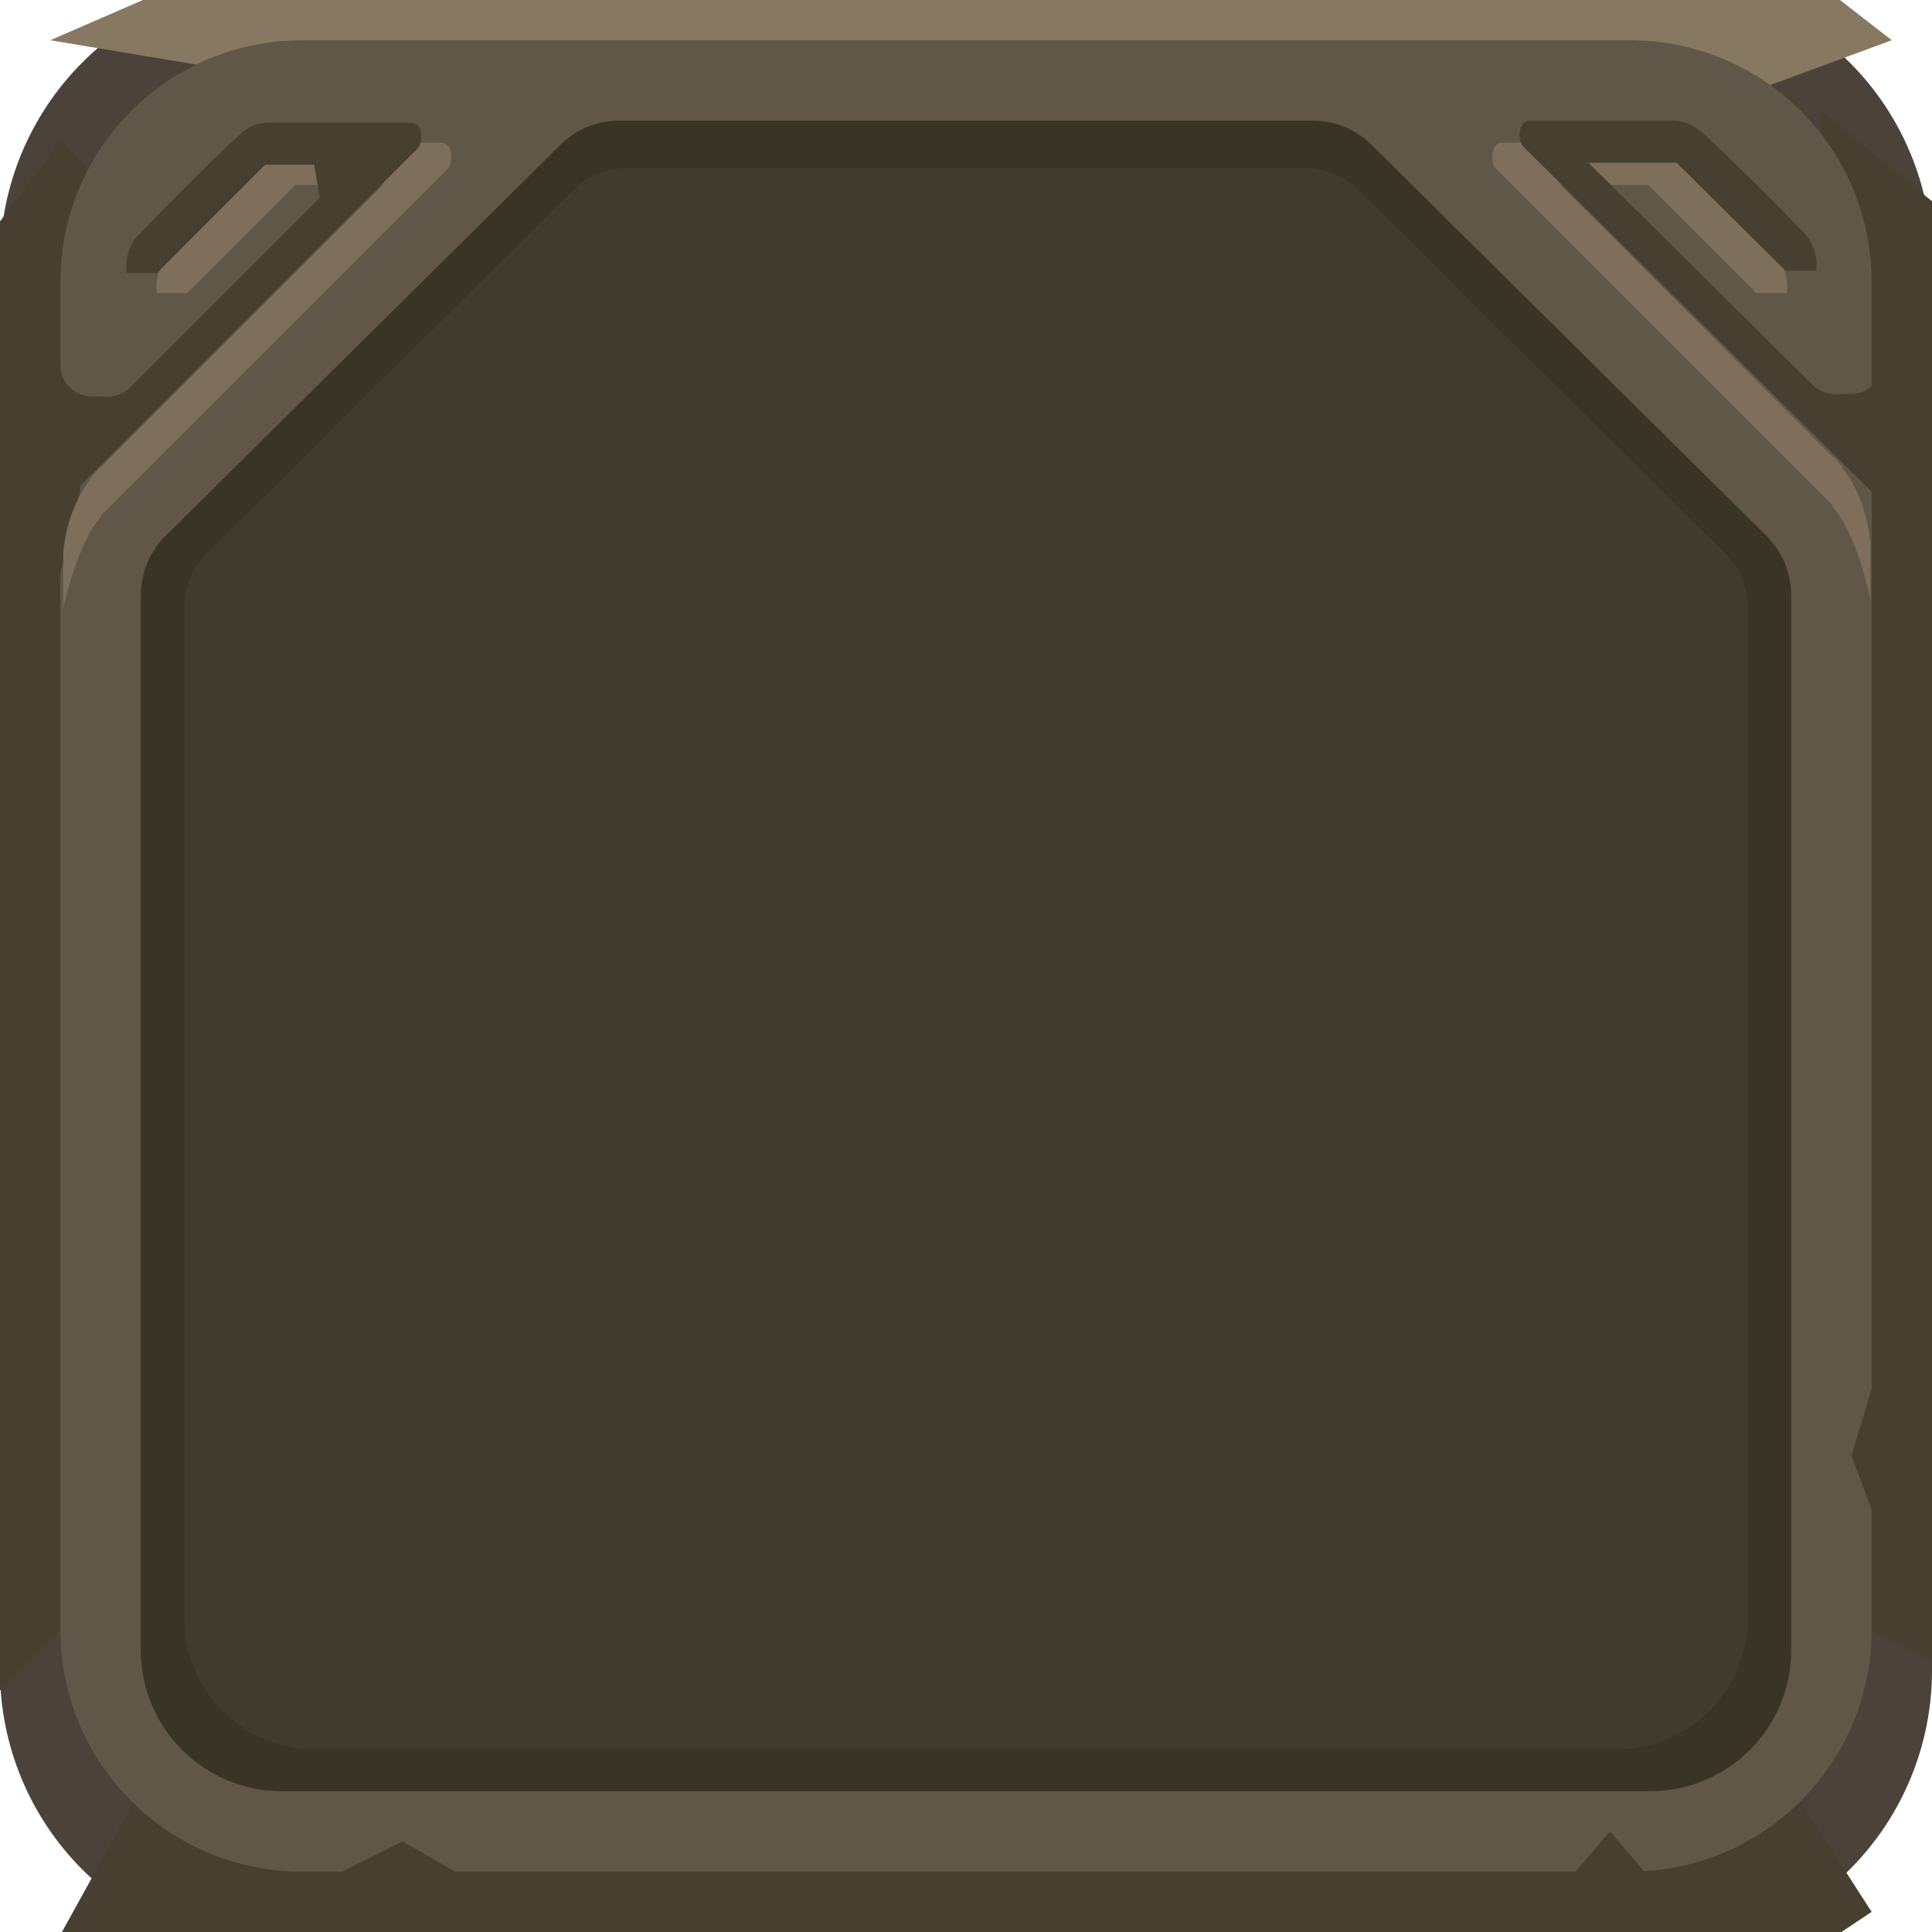 <svg width="240" height="240" viewBox="0 0 240 240" fill="none" xmlns="http://www.w3.org/2000/svg">
<path d="M205 242.5H35C30.403 242.504 25.85 241.601 21.602 239.844C17.354 238.086 13.494 235.508 10.243 232.257C6.992 229.006 4.414 225.147 2.657 220.898C0.899 216.65 -0.004 212.097 1.18285e-05 207.5V32.5C-0.004 27.903 0.899 23.35 2.657 19.102C4.414 14.854 6.992 10.994 10.243 7.743C13.494 4.492 17.354 1.914 21.602 0.157C25.85 -1.601 30.403 -2.504 35 -2.5L45.847 1.19209e-05L57.5 -2.5H205C209.597 -2.504 214.15 -1.601 218.398 0.157C222.647 1.914 226.506 4.492 229.757 7.743C233.008 10.994 235.586 14.854 237.344 19.102C239.101 23.35 240.004 27.903 240 32.5V207.5C240.004 212.097 239.101 216.65 237.344 220.898C235.586 225.147 233.008 229.006 229.757 232.257C226.506 235.508 222.647 238.086 218.398 239.844C214.15 241.601 209.597 242.504 205 242.5Z" fill="#4B4339"/>
<path d="M20.314 217.156L218.314 215.469L232.5 237.5L225 242.5L6.125 242.844L20.314 217.156ZM0 27.5L7.5 17.5L11.25 21.25L13.75 165L10 200L0 210V27.5ZM227.5 200L226.25 198.75V13.75L240 25V206.25L227.5 200Z" fill="#474031"/>
<path d="M6.25 5L28.75 8.75L137.5 21.25L211.25 13.75L235 5L223.75 -3.75L133.75 -10L35 -7.5L6.25 5Z" fill="#877862"/>
<path d="M42.5 232.5H37.5C29.544 232.5 21.913 229.339 16.287 223.713C10.661 218.087 7.5 210.456 7.5 202.5V71.25L10 60.721L7.5 47.5V35C7.5 27.044 10.661 19.413 16.287 13.787C21.913 8.161 29.544 5 37.5 5H202.5C210.456 5 218.087 8.161 223.713 13.787C229.339 19.413 232.5 27.044 232.5 35V172.5L230 180.846L232.5 187.5V202.5C232.5 210.155 229.574 217.52 224.321 223.088C219.068 228.656 211.885 232.005 204.243 232.45L200 227.5L195.715 232.5H56.562L50 228.75L42.5 232.5Z" fill="#605749"/>
<path d="M163.102 15H76.897C74.179 15 71.57 16.073 69.639 17.986L20.556 66.593C19.588 67.552 18.819 68.694 18.294 69.952C17.77 71.21 17.5 72.559 17.5 73.922V205C17.5 209.641 19.344 214.092 22.626 217.374C25.907 220.656 30.359 222.5 35 222.5H205C209.641 222.5 214.092 220.656 217.374 217.374C220.656 214.092 222.5 209.641 222.5 205V73.922C222.5 72.559 222.23 71.21 221.705 69.951C221.18 68.693 220.411 67.552 219.442 66.593L170.36 17.986C168.429 16.074 165.821 15.001 163.102 15Z" fill="#503E34"/>
<path d="M163.102 15H76.897C74.179 15 71.57 16.073 69.639 17.986L20.556 66.593C19.588 67.552 18.819 68.694 18.294 69.952C17.77 71.21 17.5 72.559 17.5 73.922V205C17.5 209.641 19.344 214.092 22.626 217.374C25.907 220.656 30.359 222.5 35 222.5H205C209.641 222.5 214.092 220.656 217.374 217.374C220.656 214.092 222.5 209.641 222.5 205V73.922C222.5 72.559 222.23 71.21 221.705 69.951C221.18 68.693 220.411 67.552 219.442 66.593L170.36 17.986C168.429 16.074 165.821 15.001 163.102 15Z" fill="#3A3426"/>
<path d="M162.021 20.847H77.978C75.458 20.848 73.04 21.843 71.25 23.616L25.75 68.677C24.852 69.567 24.139 70.625 23.653 71.791C23.166 72.958 22.916 74.209 22.916 75.472V201.085C22.916 203.215 23.336 205.325 24.151 207.293C24.966 209.262 26.161 211.05 27.668 212.557C29.174 214.063 30.963 215.258 32.931 216.074C34.9 216.889 37.009 217.309 39.14 217.309H200.864C202.994 217.309 205.104 216.889 207.072 216.074C209.04 215.258 210.829 214.063 212.335 212.557C213.842 211.05 215.037 209.262 215.852 207.293C216.668 205.325 217.087 203.215 217.087 201.085V75.472C217.087 74.209 216.837 72.958 216.351 71.791C215.864 70.625 215.151 69.567 214.254 68.677L168.75 23.616C166.959 21.843 164.541 20.848 162.021 20.847Z" fill="#413B2D"/>
<path d="M7.858 68.809C8.089 65.347 9.32 62.027 11.401 59.251L11.383 59.164L11.703 58.844C11.905 58.572 12.124 58.313 12.358 58.069C12.435 57.991 12.501 57.966 12.559 57.987L47.579 22.968H36.704L23.256 36.416H19.465C19.277 34.907 19.669 33.382 20.563 32.151C22.019 30.489 32.09 20.359 33.501 19.264C33.997 18.764 34.589 18.37 35.241 18.107C35.894 17.843 36.593 17.716 37.296 17.731H54.804C56.398 17.731 56.25 20.323 55.664 20.91L12.635 63.94C12.625 64.047 12.619 64.106 12.619 64.106C9.468 67.606 7.856 75.626 7.856 75.626L7.858 68.809Z" fill="#7D6F5B"/>
<path d="M227.576 62.854C227.576 62.854 227.576 62.795 227.561 62.689L185.781 20.909C185.194 20.321 185.046 17.73 186.641 17.73H204.15C204.853 17.715 205.553 17.842 206.205 18.106C206.857 18.369 207.449 18.763 207.945 19.262C209.356 20.359 219.427 30.488 220.882 32.15C221.776 33.381 222.169 34.906 221.981 36.415H218.19L204.741 22.966H193.866L227.636 56.736C227.694 56.715 227.761 56.736 227.837 56.818C228.072 57.063 228.291 57.322 228.494 57.594L228.812 57.913L228.794 57.999C230.875 60.775 232.106 64.096 232.337 67.558V74.375C232.337 74.375 230.726 66.351 227.576 62.854Z" fill="#7D6F5B"/>
<path d="M7.907 57.921L7.47 58.254L5.175 48.461C5.175 48.461 7.565 42.523 7.5 45C7.455 45.539 7.523 46.081 7.698 46.593C7.873 47.105 8.151 47.575 8.516 47.974C8.882 48.373 9.325 48.692 9.819 48.912C10.313 49.131 10.848 49.246 11.389 49.25C11.795 49.233 12.17 49.25 12.527 49.261C13.129 49.353 13.743 49.319 14.331 49.162C14.919 49.006 15.469 48.729 15.945 48.35L39.72 24.575L39.035 20.466H32.954L19.505 33.915H15.714C15.526 32.406 15.919 30.882 16.812 29.651C18.269 27.989 28.339 17.858 29.75 16.764C30.245 16.264 30.838 15.87 31.49 15.607C32.143 15.343 32.842 15.216 33.546 15.231H51.053C52.647 15.231 52.5 17.823 51.914 18.41L8.715 61.608L7.907 57.921Z" fill="#474031"/>
<path d="M189.181 18.166C188.59 17.581 188.443 14.997 190.048 14.997H207.673C208.379 14.982 209.082 15.109 209.738 15.371C210.395 15.634 210.992 16.026 211.493 16.525C212.913 17.617 223.051 27.722 224.515 29.38C225.413 30.603 225.809 32.124 225.623 33.63H221.805L208.268 20.215H197.321L225.391 48.03C225.872 48.408 226.425 48.684 227.017 48.84C227.608 48.996 228.225 49.03 228.83 48.939C229.19 48.924 229.568 48.91 229.976 48.927C230.518 48.926 231.054 48.813 231.55 48.595C232.047 48.378 232.493 48.06 232.86 47.661C233.228 47.263 233.509 46.794 233.687 46.282C233.865 45.77 233.935 45.226 233.893 44.686C233.825 42.217 236.233 48.14 236.233 48.14L233.921 57.907L233.481 57.576L232.669 61.252L189.181 18.166Z" fill="#474031"/>
</svg>
